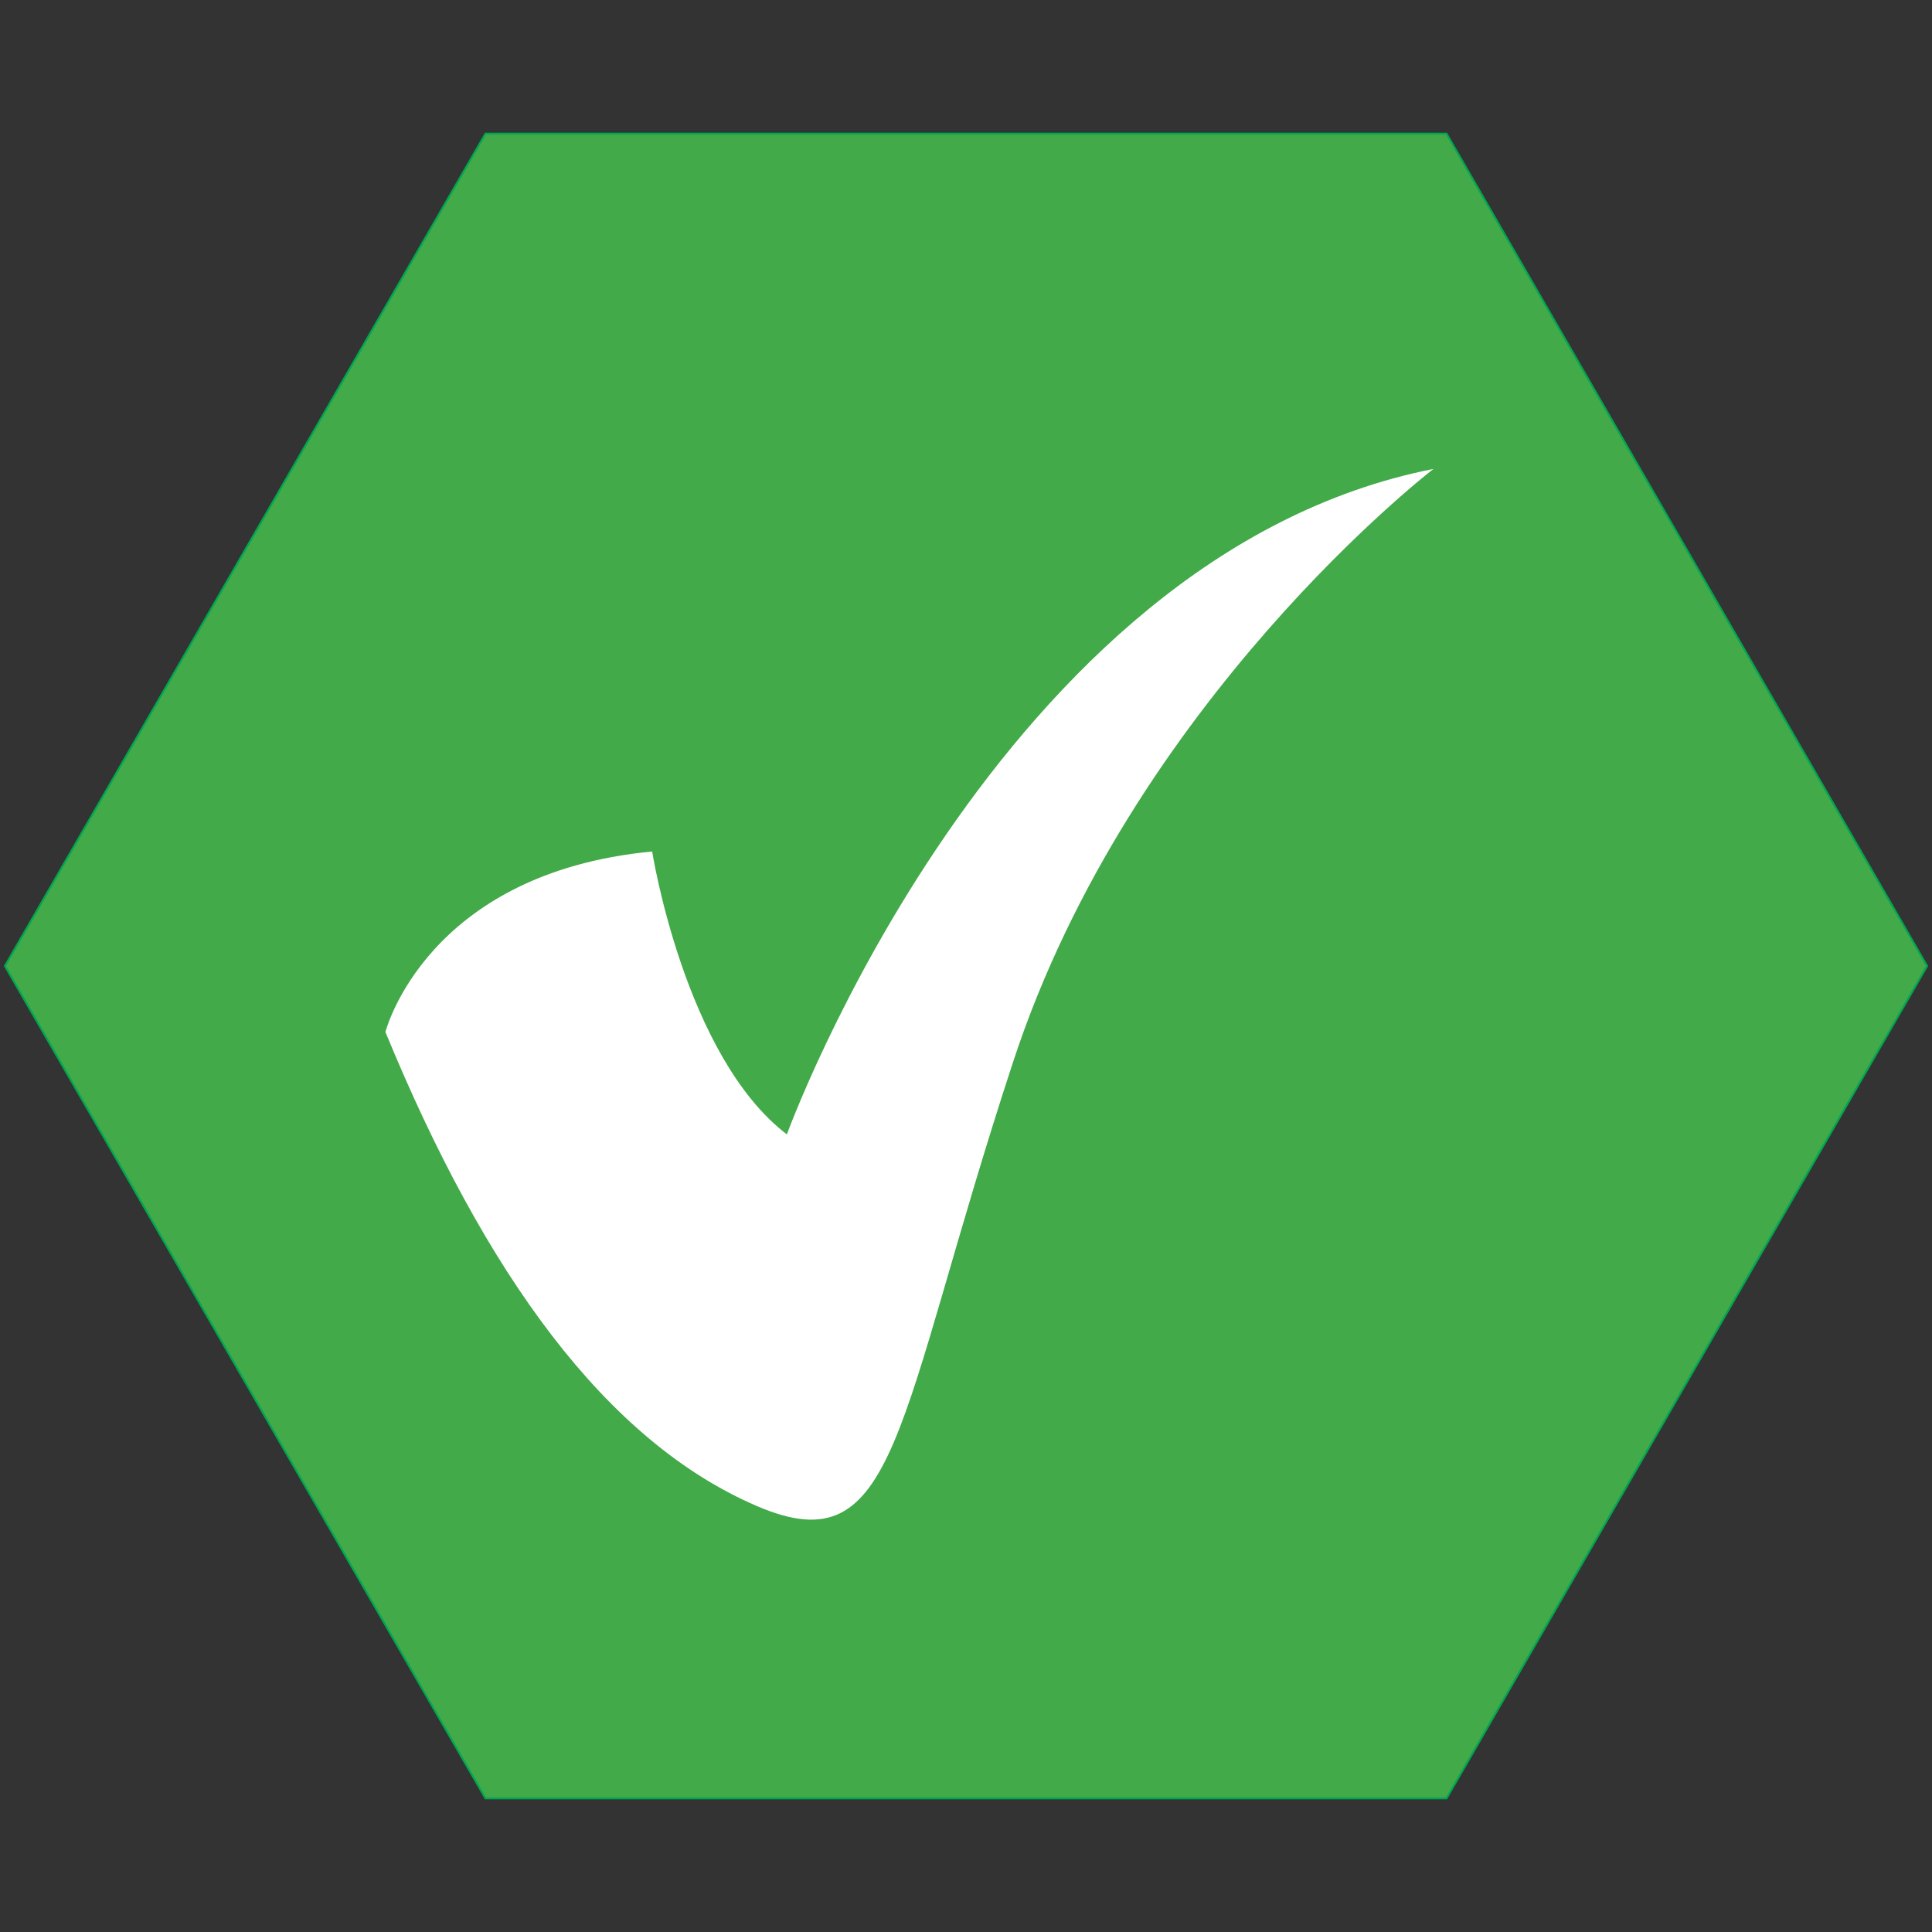<?xml version="1.0" encoding="iso-8859-1"?>
<!-- Generator: Adobe Illustrator 19.1.0, SVG Export Plug-In . SVG Version: 6.00 Build 0)  -->
<svg version="1.1" xmlns="http://www.w3.org/2000/svg" xmlns:xlink="http://www.w3.org/1999/xlink" x="0px" y="0px"
	 viewBox="0 0 1024 1024" style="enable-background:new 0 0 1024 1024;" xml:space="preserve">
<rect x="0" y="0" width="1024" height="1024" fill="#333333" stroke="none"/>
<g id="template">
	<g id="Hexigon">
		<g>
			<polygon style="fill:#42AA48;" points="257.289,953.174 2.577,512 257.289,70.828 766.711,70.828 1021.423,512 766.711,953.174 
							"/>
			<g>
				<path style="fill:#00A651;" d="M766.423,71.328L1020.845,512L766.423,952.673H257.577L3.155,512L257.577,71.328H766.423
					 M767,70.328H257L2,512l255,441.673h510L1022,512L767,70.328L767,70.328z"/>
			</g>
		</g>
	</g>
</g>
<g id="achievement28_1_">
	<g>
		<path style="fill:#FFFFFF;" d="M417.059,601.251c-54.265-41.413-71.401-149.942-71.401-149.942
			c-119.953,11.424-141.374,95.678-141.374,95.678c52.837,128.522,117.098,217.06,197.067,251.332
			c75.081,32.177,72.829-44.269,135.663-235.624C599.846,371.34,759.784,248.53,759.784,248.53
			C528.444,294.227,417.059,601.251,417.059,601.251z"/>
	</g>
</g>
</svg>
